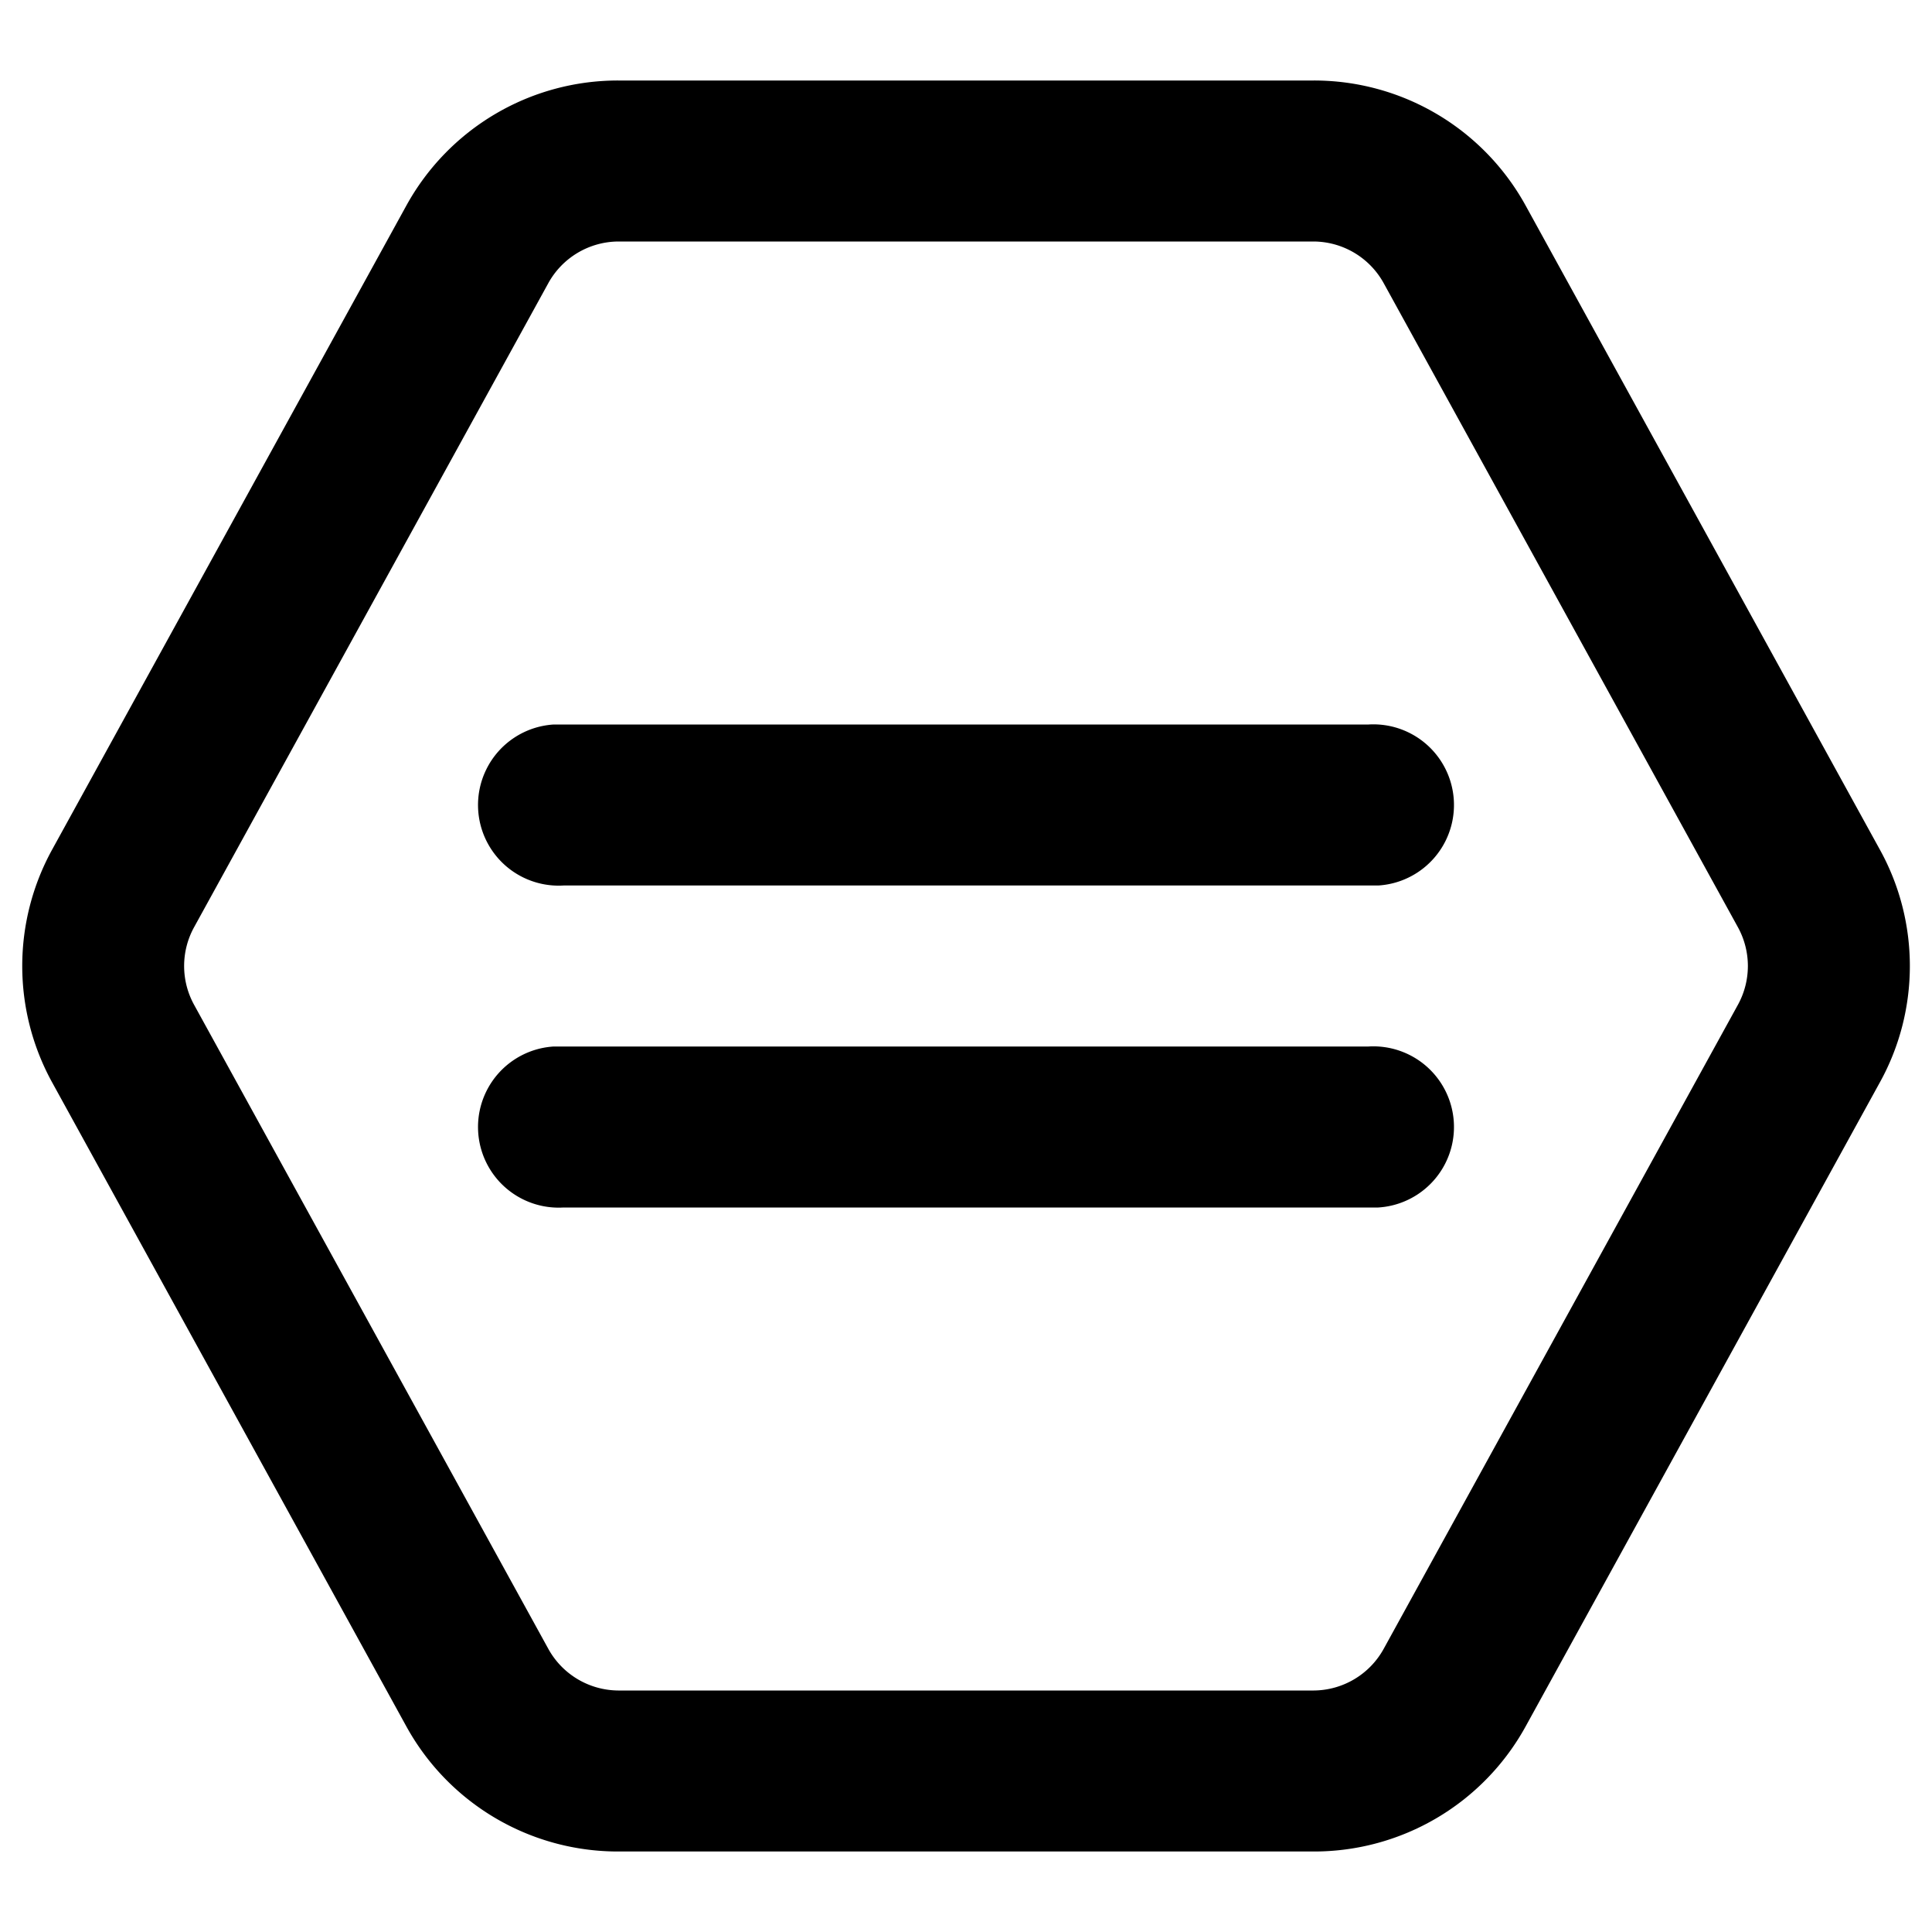 <svg xmlns="http://www.w3.org/2000/svg" viewBox="0 0 24 24">
  <path d="M16.32 1a3 3 0 012.63 1.55l4.4 8c.5.9.5 2 0 2.9l-4.4 8A3 3 0 0116.32 23H7.68a3 3 0 01-2.63-1.55l-4.4-8a3 3 0 010-2.9l4.4-8A3 3 0 017.68 1zm0 2H7.68a1 1 0 00-.87.52l-4.4 8a1 1 0 000 .96l4.4 8a1 1 0 00.87.52h8.64a1 1 0 00.87-.52l4.4-8a1 1 0 000-.96l-4.4-8a1 1 0 00-.87-.52zM17 13a1 1 0 01.12 2H7a1 1 0 01-.12-2H17zm0-4a1 1 0 01.12 2H7a1 1 0 01-.12-2H17z"/>
</svg>
